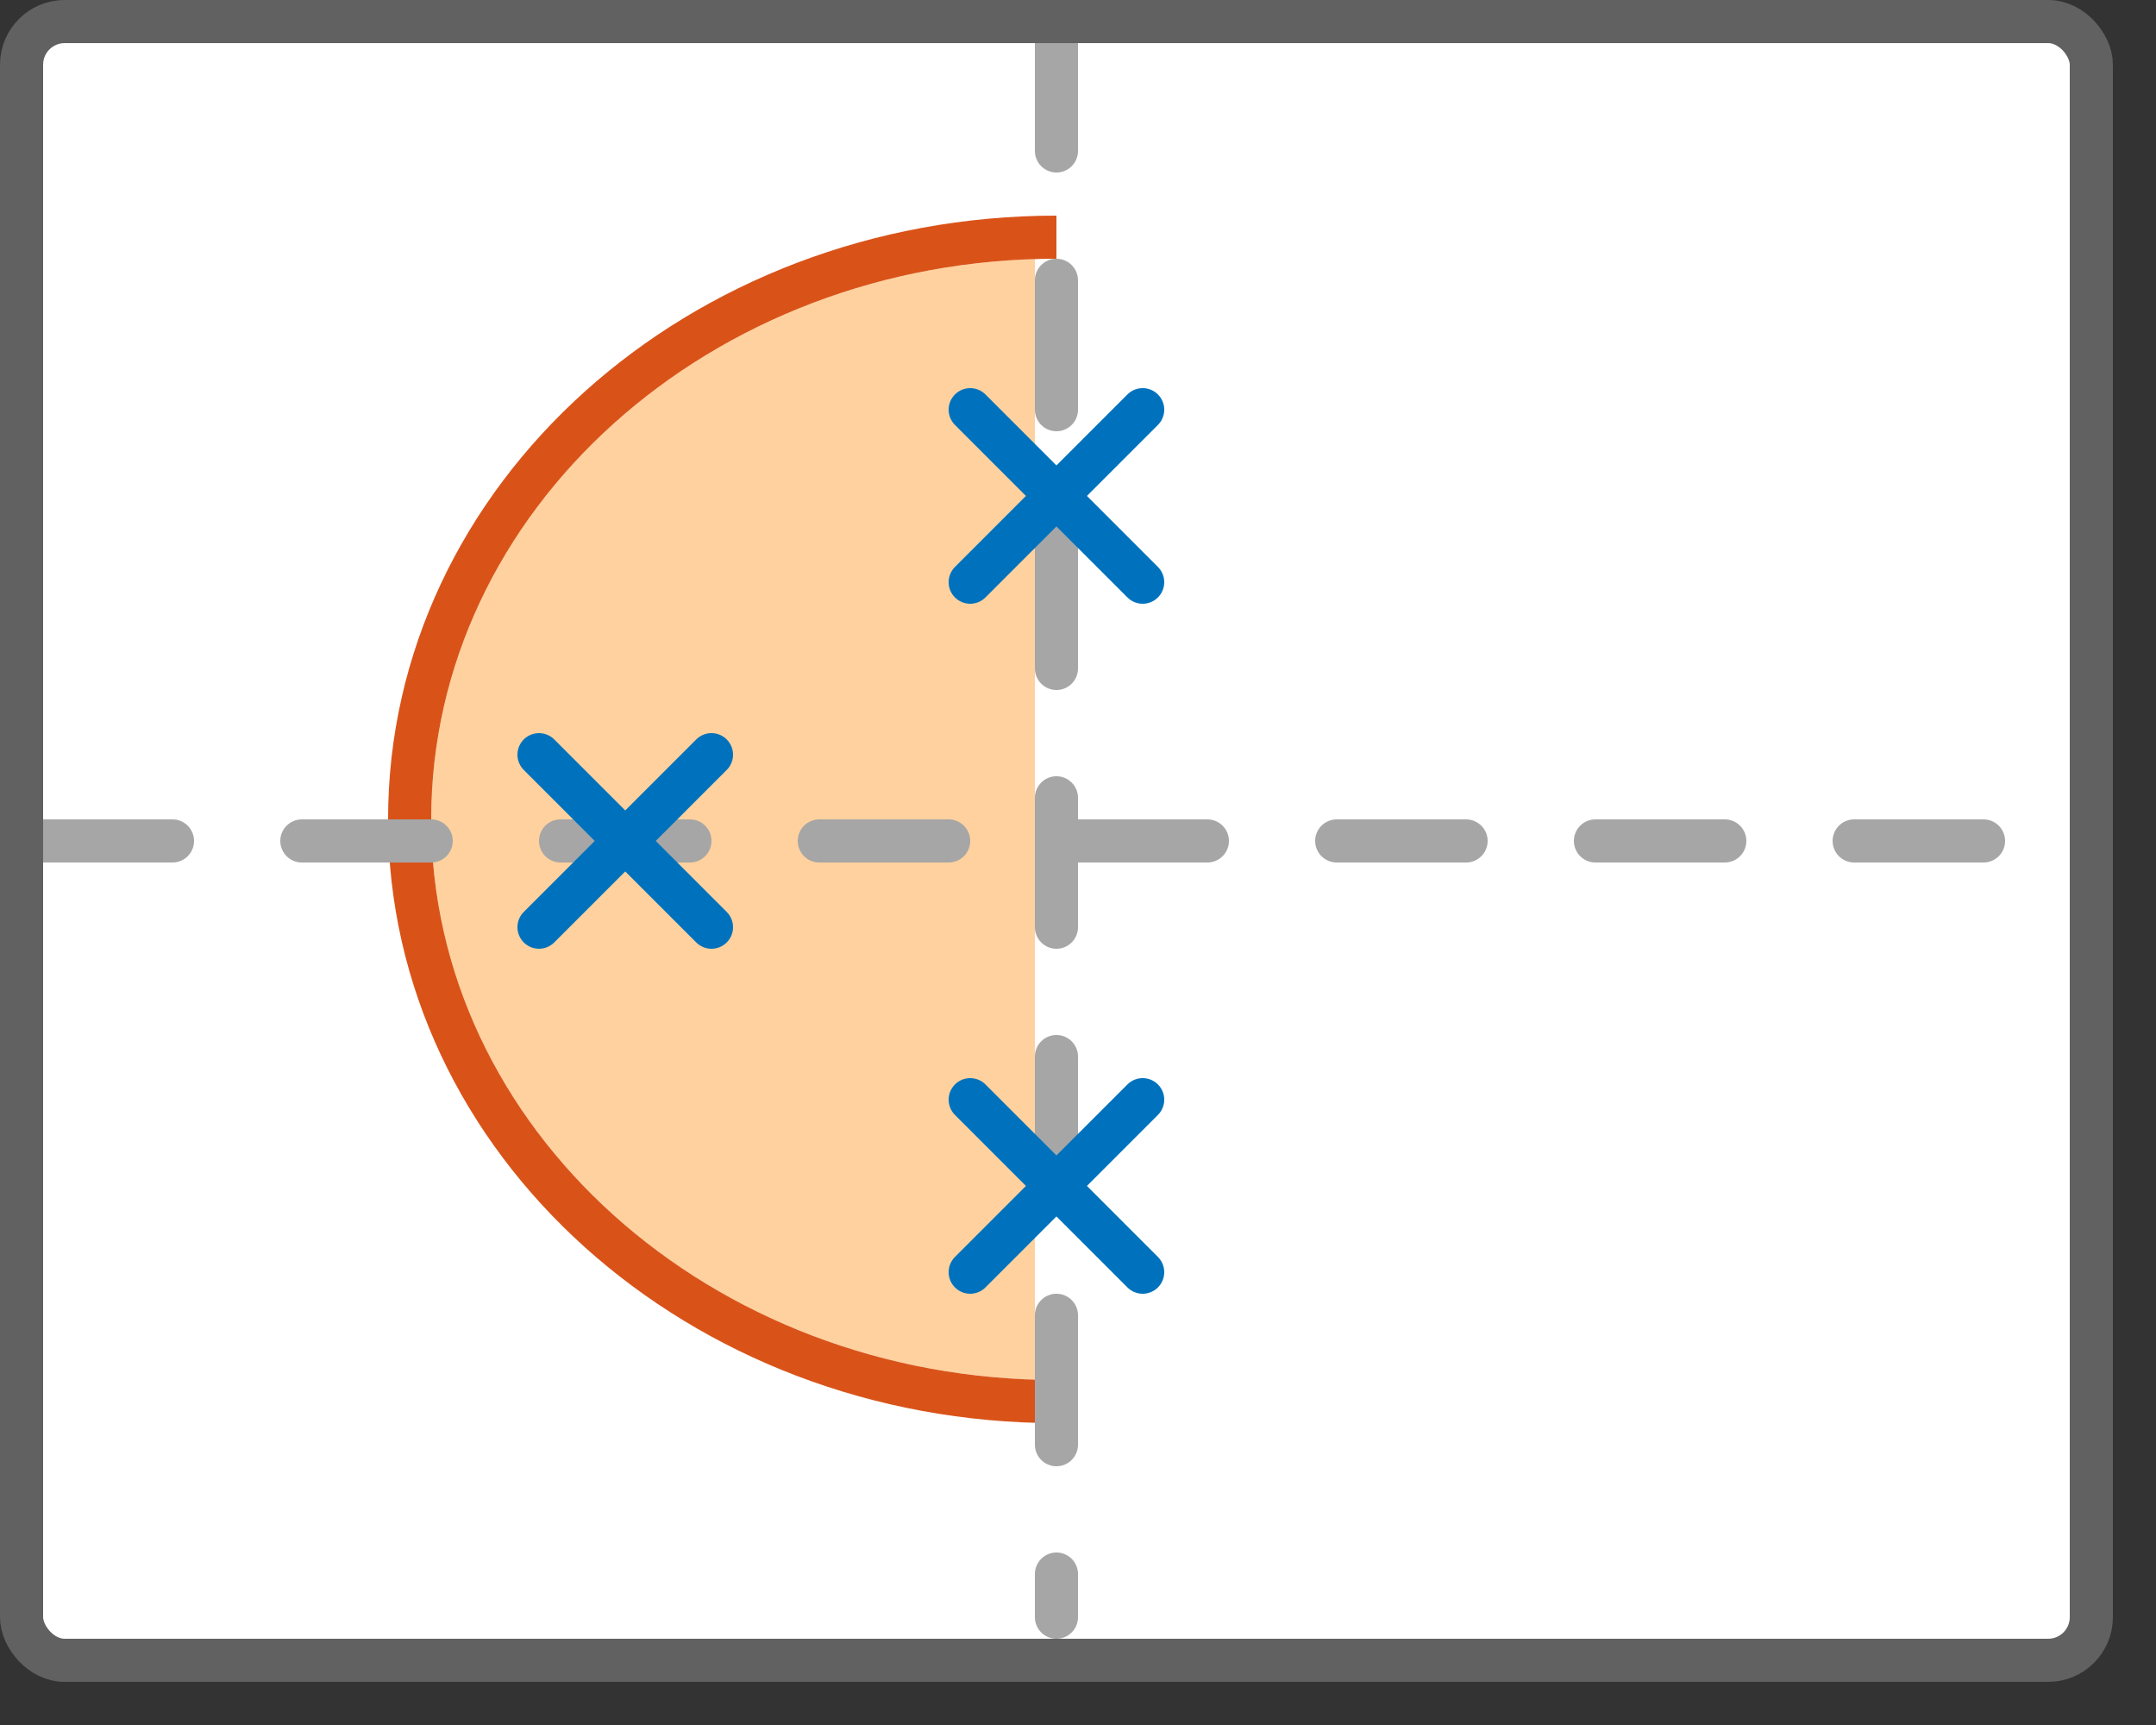 <svg width="50" height="40" viewBox="0 0 50 40" fill="none" xmlns="http://www.w3.org/2000/svg">
<rect x="0" y="0" width="50" height="40" fill="#333333" stroke="none"/>
<rect x="0.5" y="0.5" width="48" height="38" rx="1" fill="#FFFFFF"/>
<path fill-rule="evenodd" clip-rule="evenodd" d="M24 31.992C16.223 31.756 10 26.03 10 19C10 11.97 16.223 6.244 24 6.008V31.992Z" fill="#FFD19E"/>
<path d="M24.5 32.5C16.216 32.5 9.5 26.456 9.5 19C9.5 11.544 16.216 5.5 24.5 5.5" stroke="#D95319"/>
<path d="M1 19.5H47" stroke="#A6A6A6" stroke-linecap="round" stroke-dasharray="3 3"/>
<line x1="24.5" y1="0.5" x2="24.5" y2="37.5" stroke="#A6A6A6" stroke-linecap="round" stroke-dasharray="3 3"/>
<path d="M16.5 17.5L12.5 21.5" stroke="#0072BD" stroke-linecap="round"/>
<path d="M16.5 21.5L12.5 17.5" stroke="#0072BD" stroke-linecap="round"/>
<path d="M26.5 9.5L22.5 13.5" stroke="#0072BD" stroke-linecap="round"/>
<path d="M26.5 13.5L22.5 9.5" stroke="#0072BD" stroke-linecap="round"/>
<path d="M26.5 25.5L22.5 29.5" stroke="#0072BD" stroke-linecap="round"/>
<path d="M26.5 29.5L22.5 25.5" stroke="#0072BD" stroke-linecap="round"/>
<rect x="0.5" y="0.5" width="48" height="38" rx="1" stroke="#616161"/>
</svg>
